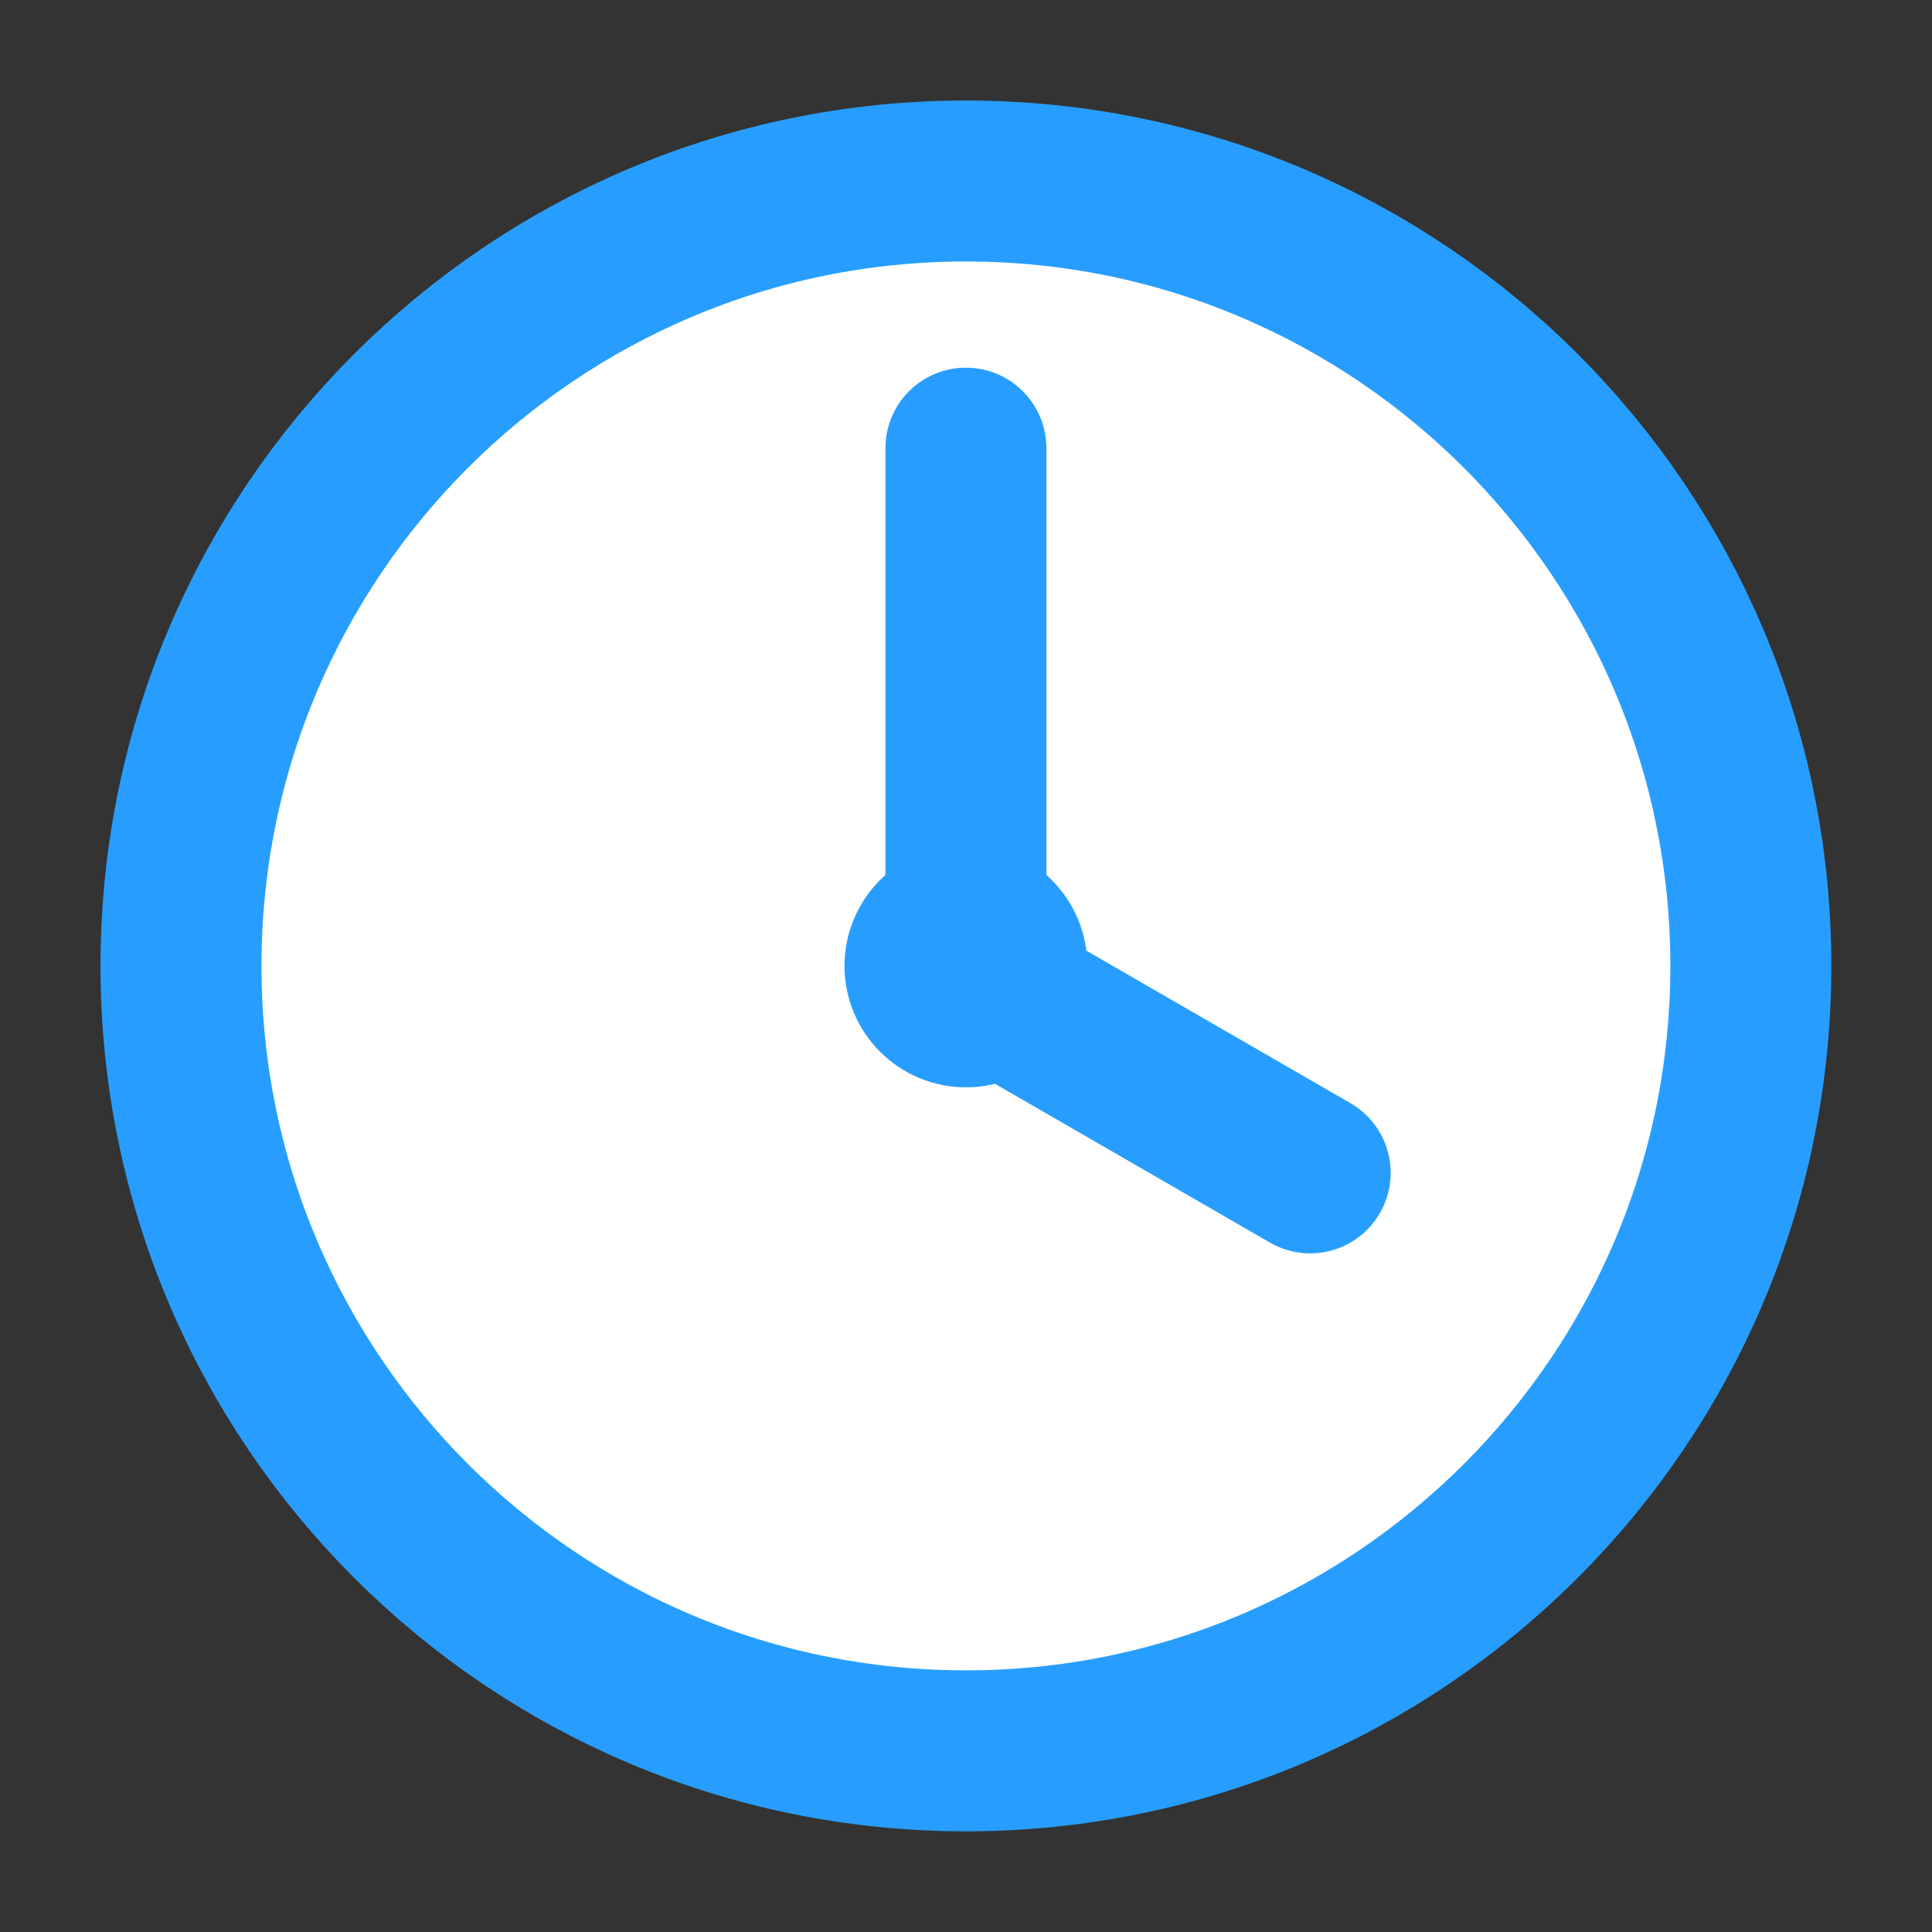<?xml version="1.0" encoding="UTF-8" standalone="no"?>
<svg
        xmlns="http://www.w3.org/2000/svg"
        id="svg1"
        viewBox="0 0 60 60"
        version="1.0"
        y="0"
        x="0"
>
    <rect x="0" y="0" width="60" height="60" fill="#333333" stroke="none"/>
    <g
            id="g2091"
            transform="matrix(1.814 0 0 1.814 -24.352 -32.241)"
    >
        <path
                id="path2095"
                style="stroke-linejoin:round;fill-rule:evenodd;stroke:#279eff;stroke-linecap:round;stroke-width:2.756;fill:#ffffff"
                d="m43.399 34.31c0 7.418-6.02 13.438-13.438 13.438s-13.438-6.02-13.438-13.438 6.02-13.438 13.438-13.438 13.438 6.02 13.438 13.438z"
        />
        <path
                id="path2097"
                style="stroke-linejoin:round;stroke:#279eff;stroke-linecap:round;stroke-width:2.756;fill:none"
                d="m29.961 34.169v-8.723"
        />
        <path
                id="path2099"
                style="stroke-linejoin:round;stroke:#279eff;stroke-linecap:round;stroke-width:2.756;fill:none"
                d="m29.986 34.464l5.869 3.389"
        />
        <path
                id="path2101"
                style="stroke-linejoin:round;fill-rule:evenodd;stroke:#279eff;stroke-linecap:round;stroke-width:1.723;fill:#279eff"
                d="m31.178 34.31c0 0.672-0.545 1.217-1.217 1.217s-1.217-0.545-1.217-1.217 0.545-1.218 1.217-1.218 1.217 0.546 1.217 1.218z"
        />
    </g>
</svg
>

